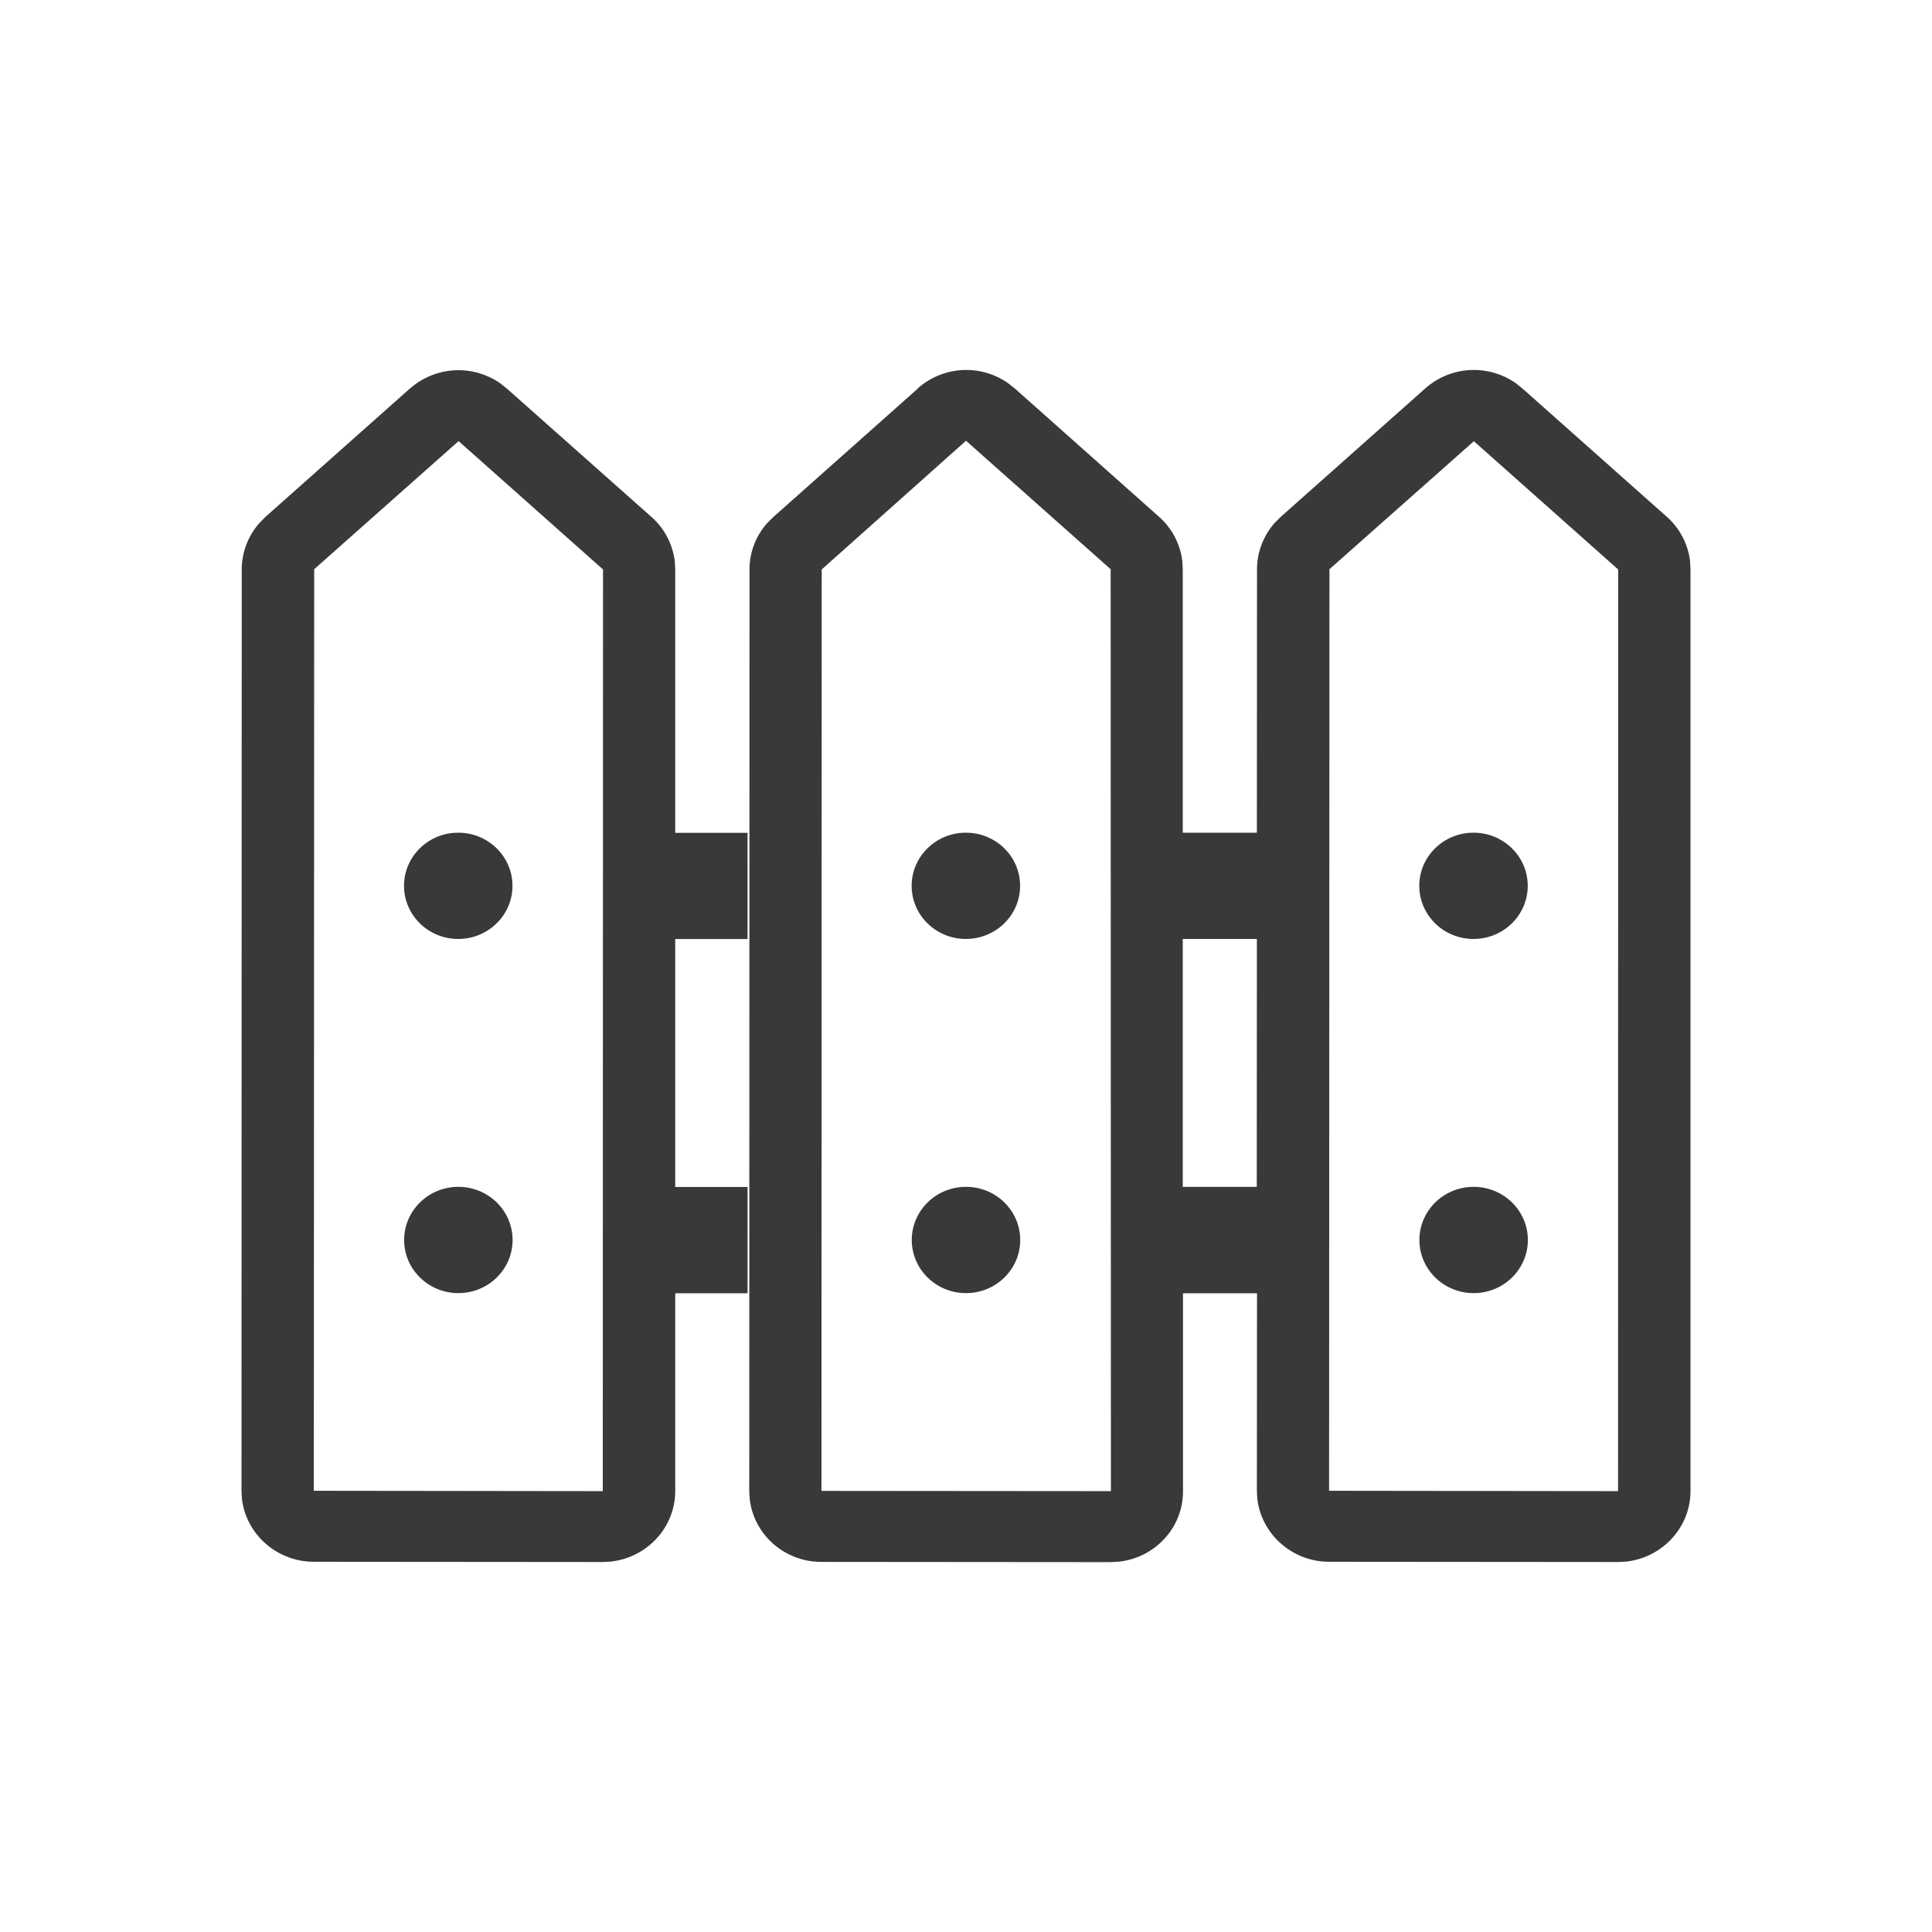 <svg xmlns="http://www.w3.org/2000/svg" fill="none" viewBox="0 0 16 16"><path fill="#393939" fill-rule="evenodd" d="M3.394 3.219a.606.606 0 0 1 .751-.043l.055.044 1.195 1.061a.586.586 0 0 1 .193.365l.004.07v2.181h.599v.88h-.599v2.053h.599v.88h-.599v1.638c0 .304-.237.555-.54.585l-.061.003-2.391-.002c-.31 0-.566-.232-.597-.528L2 12.345l.002-7.629a.582.582 0 0 1 .147-.385l.05-.051 1.194-1.061Zm4.207-.003a.604.604 0 0 1 .747-.043l.055.043L9.6 4.281a.583.583 0 0 1 .191.363l.004.07v2.182h.614l.001-2.181c0-.142.053-.279.147-.385l.051-.051 1.194-1.061a.606.606 0 0 1 .752-.044l.055.044 1.194 1.061a.584.584 0 0 1 .193.365L14 4.716v7.632c0 .304-.237.555-.539.585l-.061.003-2.392-.002c-.309 0-.565-.232-.596-.528l-.003-.06.001-1.636h-.613v1.642c0 .301-.233.549-.531.581l-.065.004-2.399-.002c-.307 0-.56-.228-.593-.521l-.004-.064.002-7.635a.578.578 0 0 1 .146-.382l.05-.05 1.198-1.065Zm-3.803.437-1.196 1.061-.003 7.632 2.393.003.002-7.633-1.195-1.062Zm8.409 0-1.197 1.061-.003 7.632 2.393.003.001-7.633-1.195-1.062ZM7.999 3.651 6.805 4.716l-.002 7.631 2.397.002-.002-7.635-1.198-1.064ZM3.796 9.829c.248 0 .449.197.449.44 0 .243-.201.44-.449.44-.248 0-.449-.197-.449-.44 0-.243.201-.44.449-.44Zm4.204 0c.248 0 .449.197.449.44 0 .243-.201.44-.449.44-.248 0-.449-.197-.449-.44 0-.243.201-.44.449-.44Zm4.204 0c.248 0 .449.197.449.44 0 .243-.201.44-.449.44-.248 0-.449-.197-.449-.44 0-.243.201-.44.449-.44Zm-1.795-2.053h-.614v2.053h.613l.001-2.053Zm-6.614-.88c.248 0 .449.197.449.44s-.201.44-.449.44c-.248 0-.449-.197-.449-.44s.201-.44.449-.44Zm4.204 0c.248 0 .449.197.449.44s-.201.44-.449.44c-.248 0-.449-.197-.449-.44s.201-.44.449-.44Zm4.204 0c.248 0 .449.197.449.44s-.201.44-.449.44c-.248 0-.449-.197-.449-.44s.201-.44.449-.44Z" clip-rule="evenodd" /></svg>